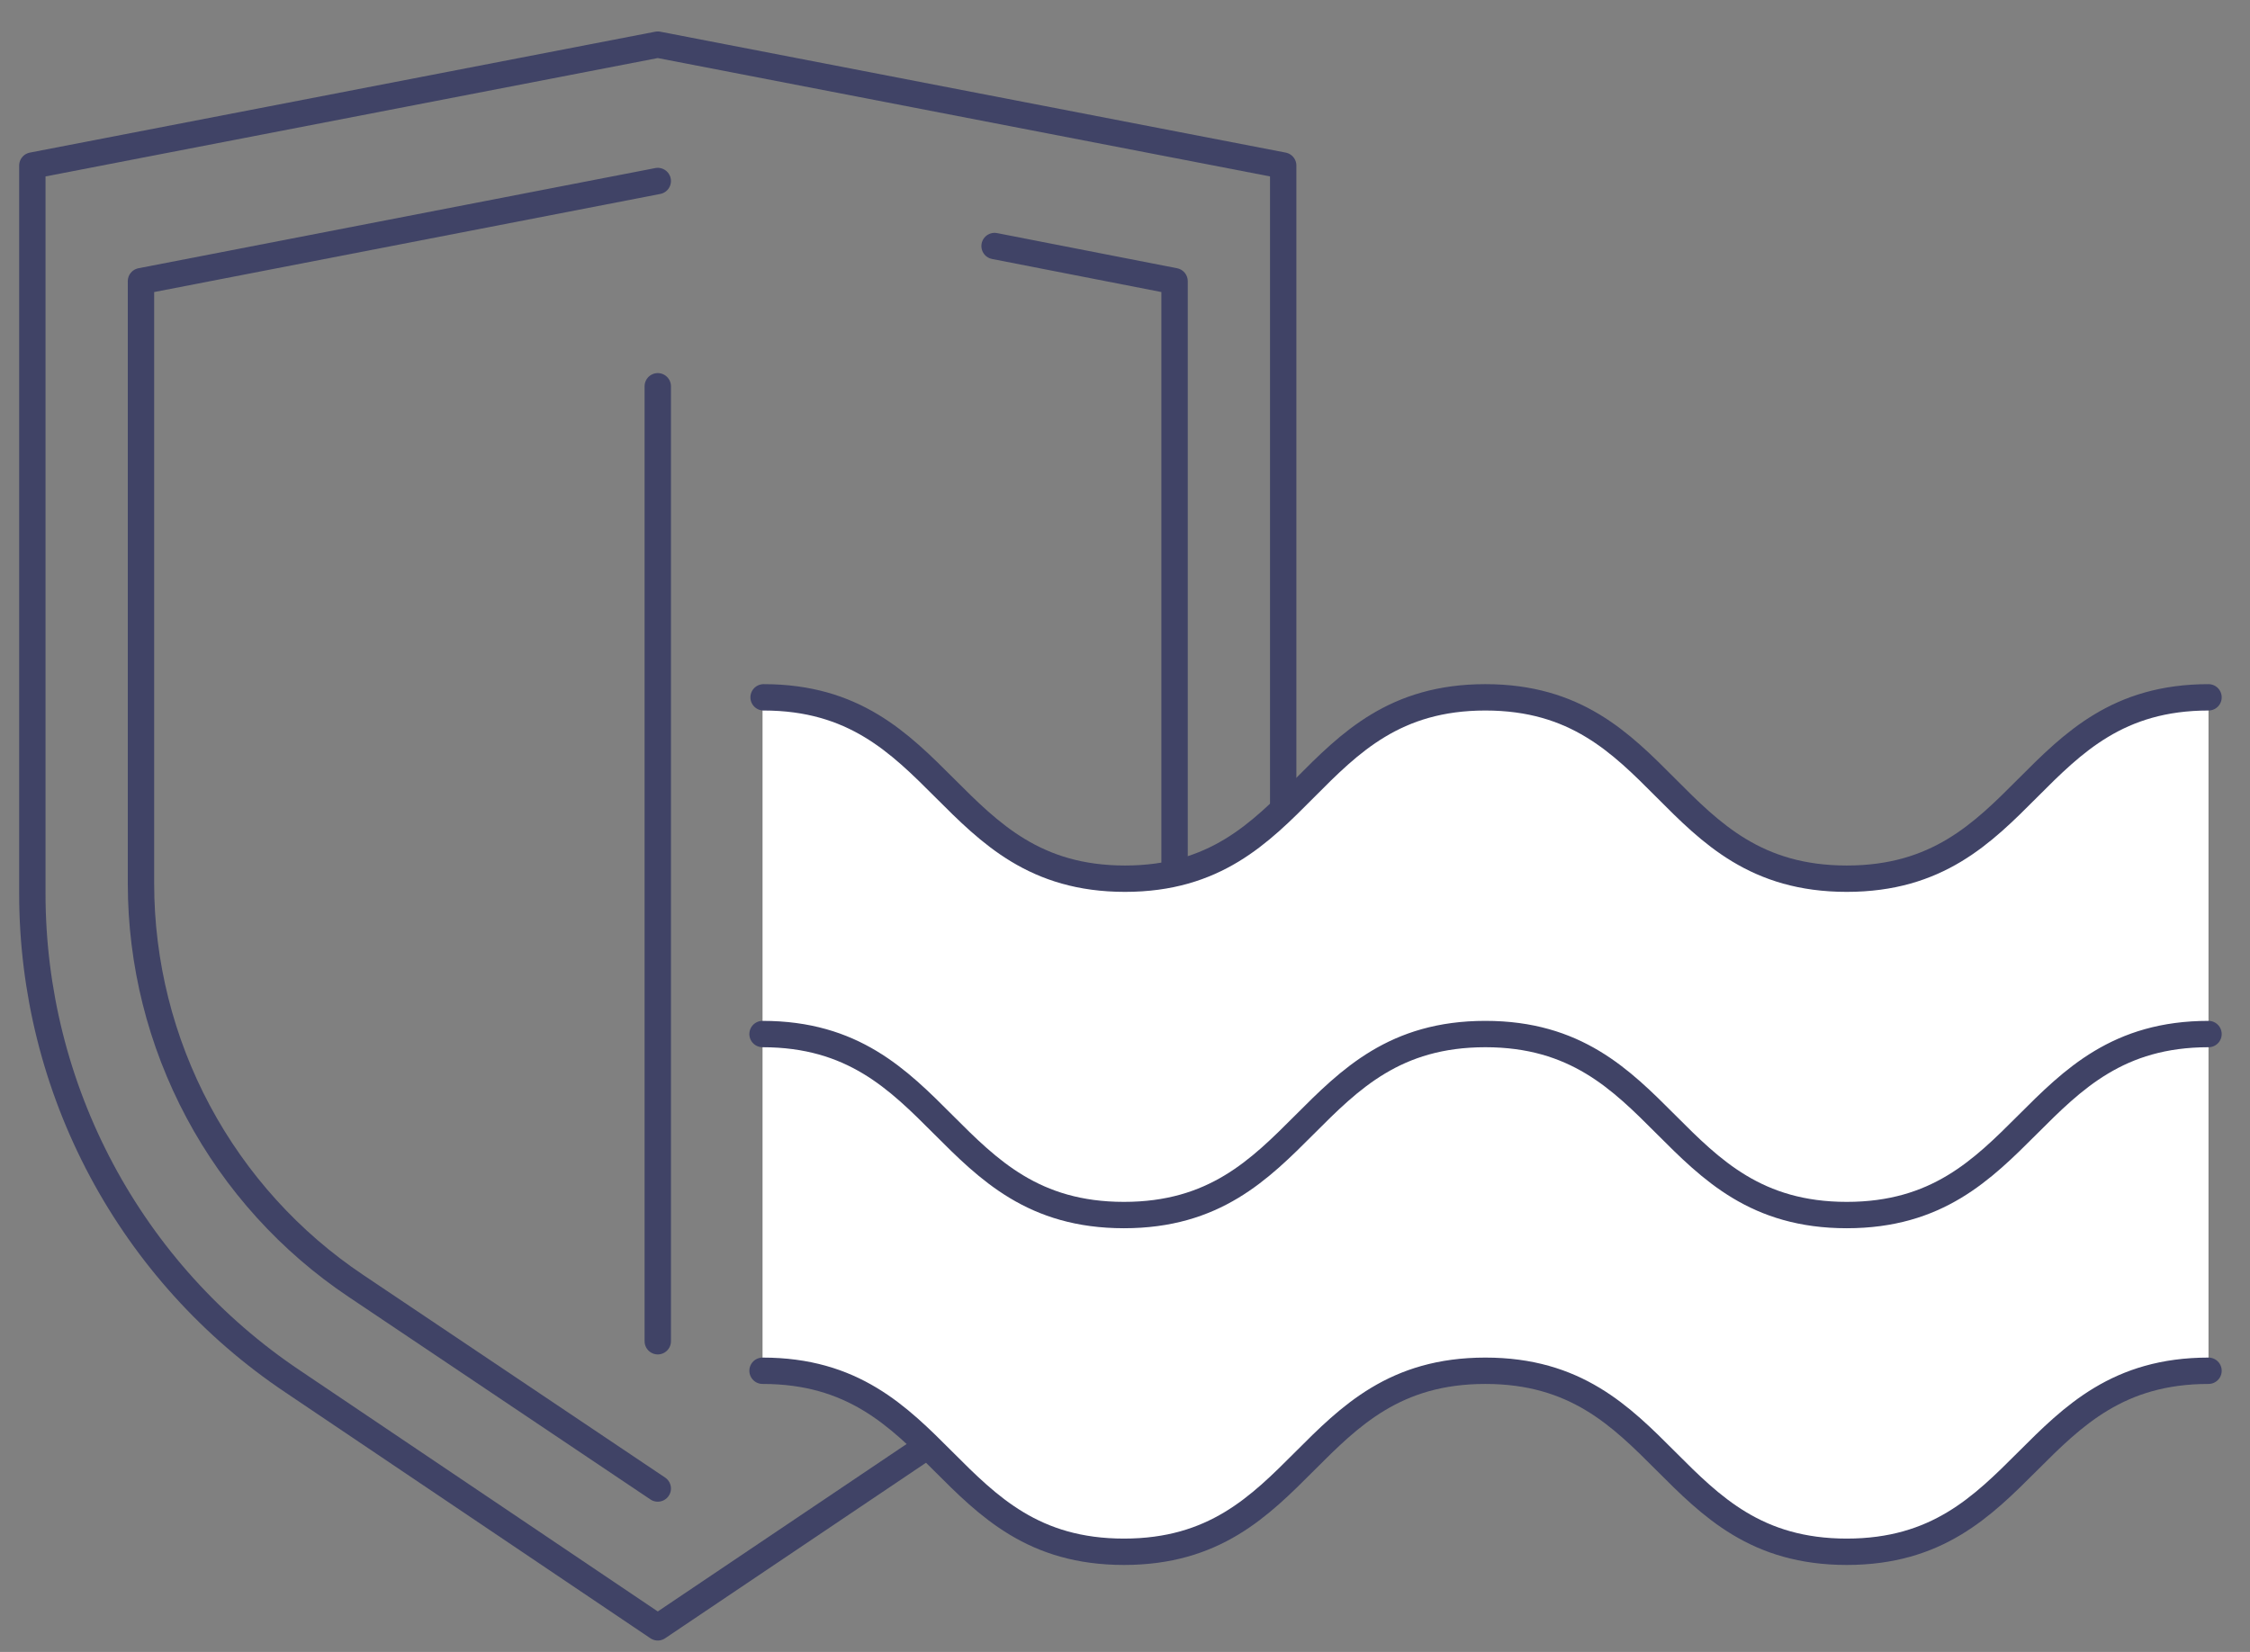 <svg width="64" height="47" viewBox="0 0 64 47" fill="none" xmlns="http://www.w3.org/2000/svg">
<rect x="0" y="0" width="64" height="47" fill="#808080" stroke="none"/>
<path d="M29.11 39.3L18.71 46.3L8.32 39.3C6.043 37.773 4.177 35.708 2.887 33.29C1.596 30.871 0.921 28.172 0.92 25.43V4.71L18.71 1.27L36.5 4.71V25.43C36.501 28.171 35.827 30.87 34.538 33.289C33.25 35.708 31.385 37.772 29.11 39.3V39.3Z" stroke="#404366" stroke-width="0.75" stroke-linecap="round" stroke-linejoin="round"/>
<path d="M18.71 10.99V38.16" stroke="#404366" stroke-width="0.75" stroke-linecap="round" stroke-linejoin="round"/>
<path d="M18.71 42.35L10.13 36.59C8.248 35.331 6.705 33.627 5.638 31.63C4.571 29.633 4.011 27.404 4.01 25.14V8L18.71 5.15" stroke="#404366" stroke-width="0.75" stroke-linecap="round" stroke-linejoin="round"/>
<path d="M28.29 7L33.41 8V25.11C33.41 27.373 32.853 29.602 31.787 31.599C30.721 33.596 29.18 35.3 27.3 36.56" stroke="#404366" stroke-width="0.75" stroke-linecap="round" stroke-linejoin="round"/>
<path d="M62.82 39C57.68 39 57.68 44.15 52.53 44.15C47.38 44.15 47.39 39 42.25 39C37.11 39 37.11 44.15 31.97 44.15C26.83 44.15 26.83 39 21.69 39V19.84C26.83 19.84 26.83 25 31.97 25C37.11 25 37.11 19.84 42.25 19.84C47.39 19.84 47.39 25 52.53 25C57.67 25 57.68 19.84 62.82 19.84V39Z" fill="white"/>
<path d="M62.82 19.84C57.68 19.84 57.68 25 52.53 25C47.38 25 47.39 19.84 42.25 19.84C37.11 19.84 37.11 25 32 25C26.89 25 26.86 19.84 21.72 19.84" stroke="#404366" stroke-width="0.75" stroke-linecap="round" stroke-linejoin="round"/>
<path d="M21.69 29.42C26.83 29.42 26.83 34.57 31.97 34.57C37.11 34.57 37.11 29.42 42.25 29.42C47.39 29.42 47.39 34.57 52.53 34.57C57.67 34.57 57.68 29.42 62.82 29.42" stroke="#404366" stroke-width="0.75" stroke-linecap="round" stroke-linejoin="round"/>
<path d="M21.69 39C26.83 39 26.83 44.15 31.97 44.15C37.11 44.15 37.11 39 42.25 39C47.39 39 47.39 44.15 52.53 44.15C57.67 44.15 57.68 39 62.82 39" stroke="#404366" stroke-width="0.75" stroke-linecap="round" stroke-linejoin="round"/>
</svg>
